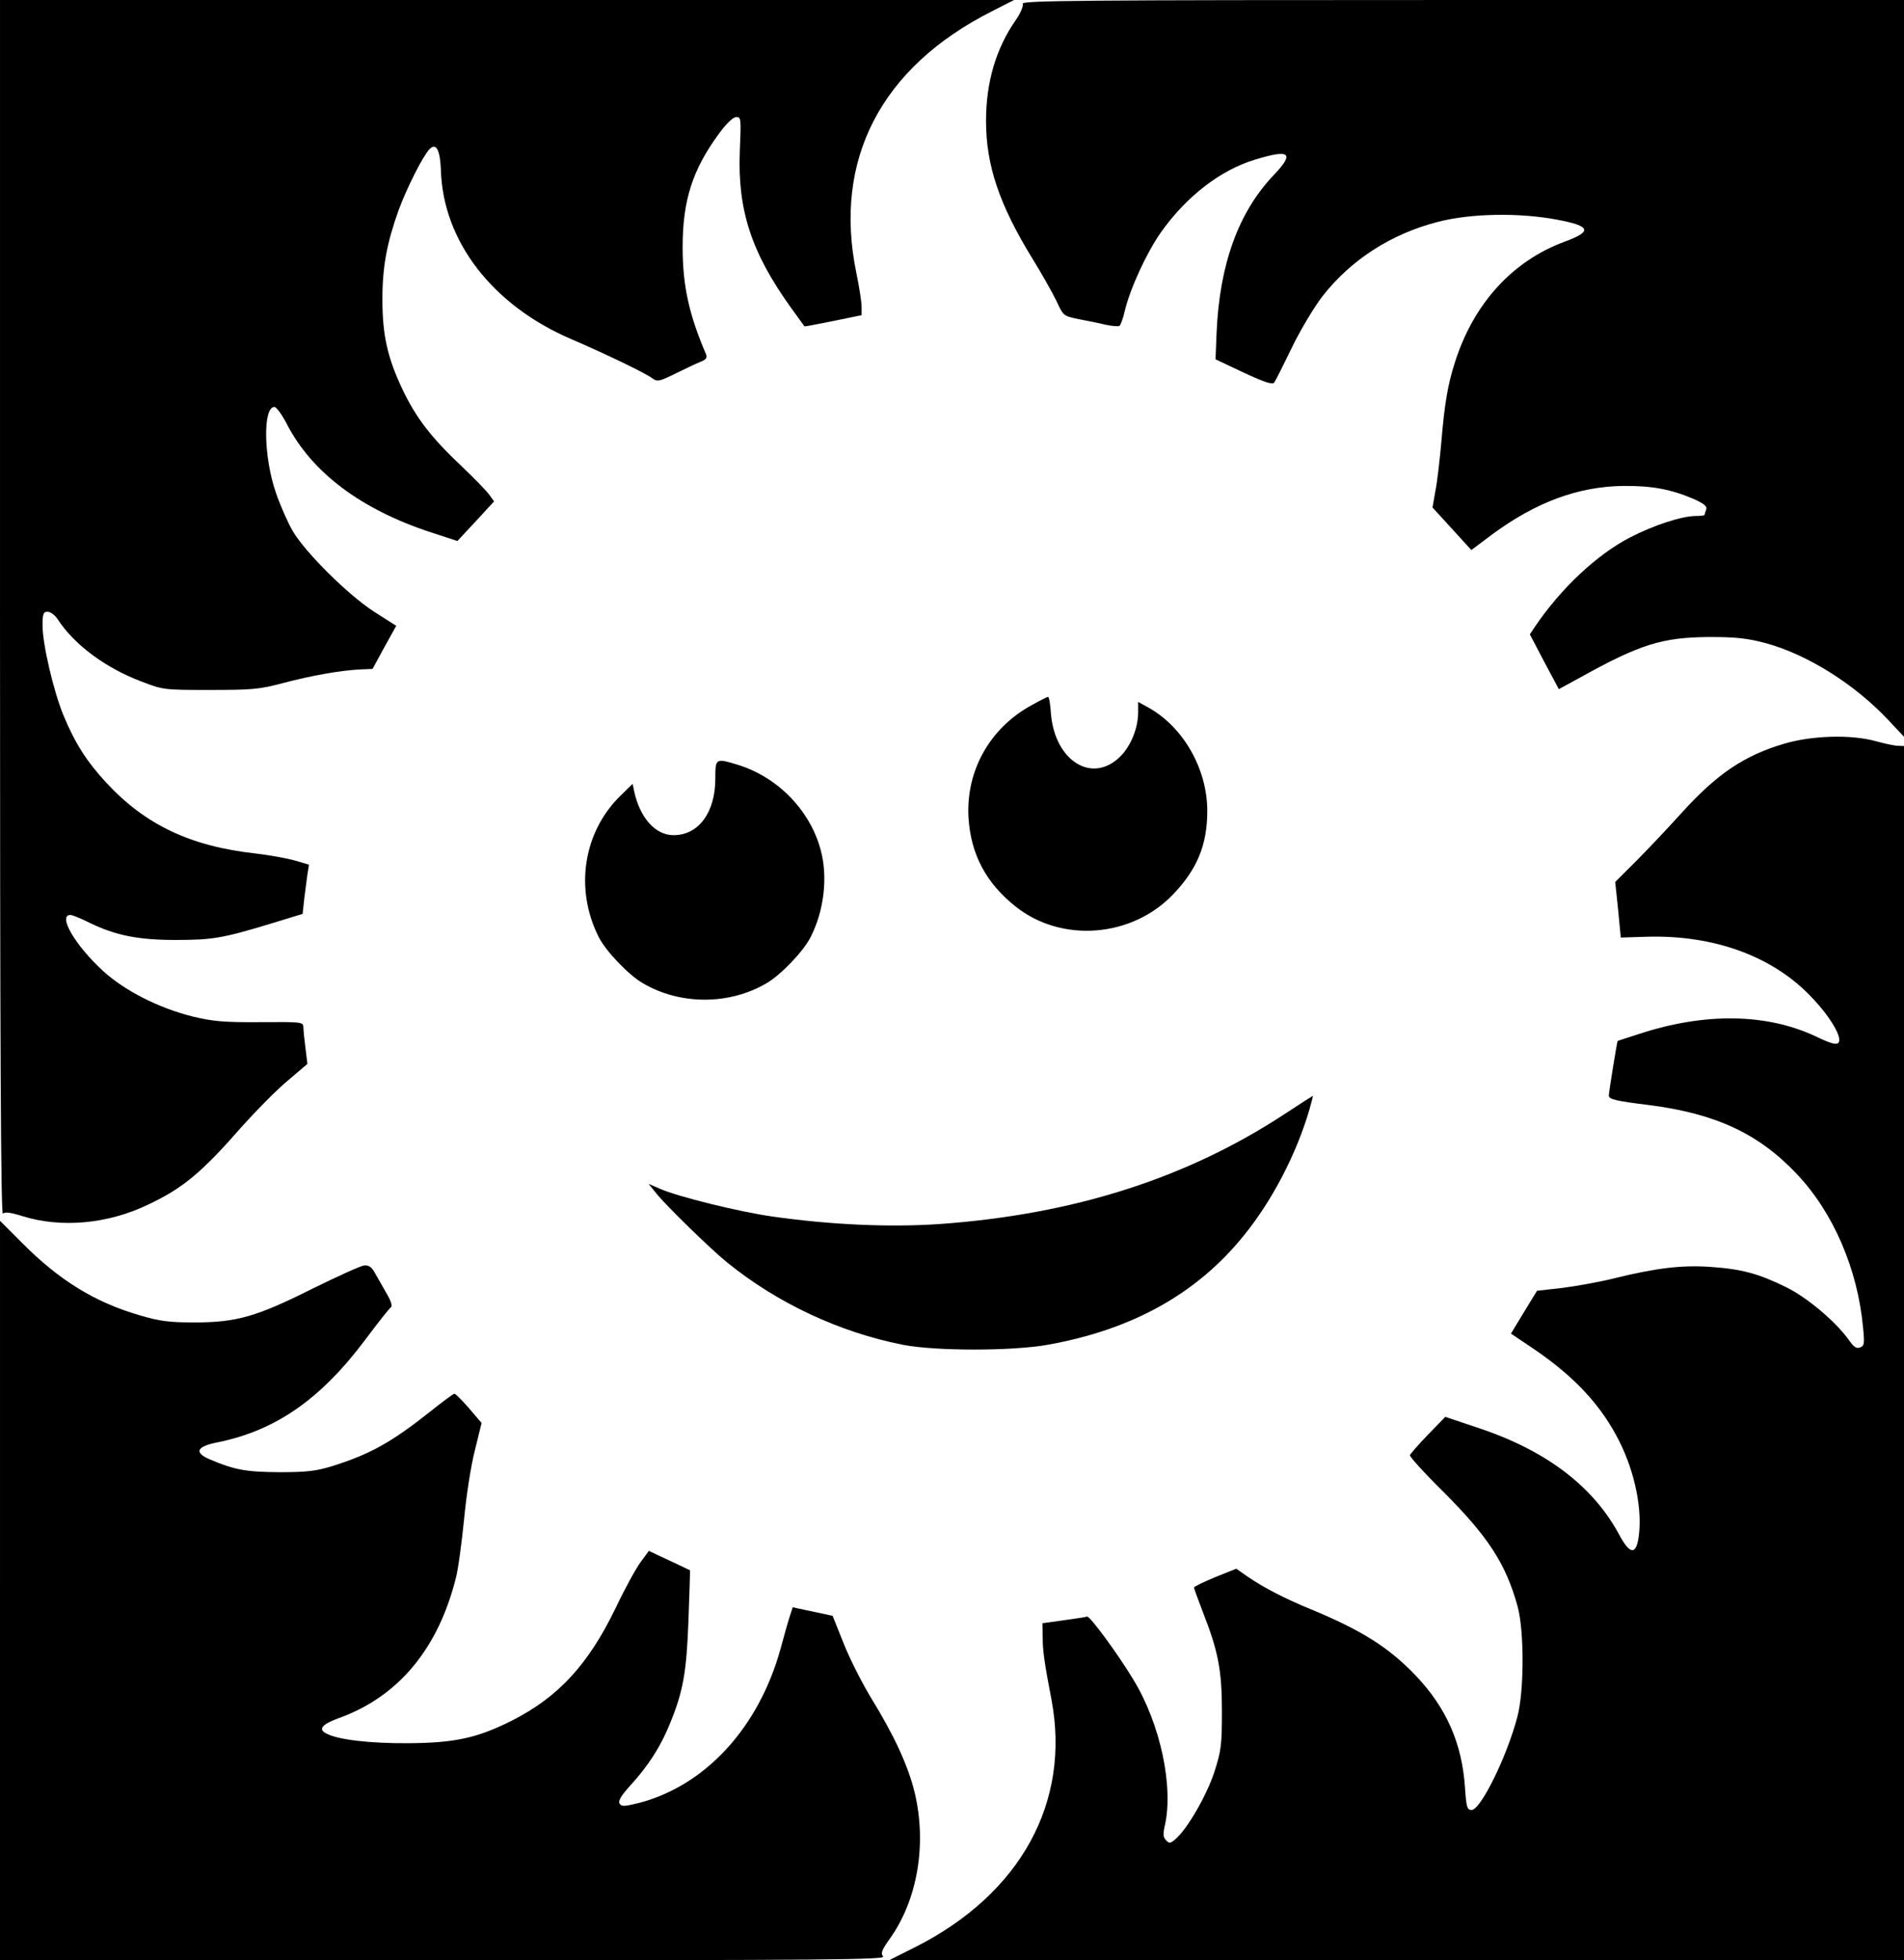 <?xml version="1.0" standalone="no"?>
<!DOCTYPE svg PUBLIC "-//W3C//DTD SVG 20010904//EN"
 "http://www.w3.org/TR/2001/REC-SVG-20010904/DTD/svg10.dtd">
<svg version="1.0" xmlns="http://www.w3.org/2000/svg"
 width="716pt" height="737pt" viewBox="0 0 716 737"
 preserveAspectRatio="xMidYMid meet">

<g transform="translate(0,737) scale(0.1,-0.1)"
fill="#000000" stroke="none">
<path d="M0 5083 c0 -1628 3 -2284 11 -2276 7 7 28 5 72 -9 147 -46 321 -30
472 42 134 63 204 122 357 297 53 59 129 136 170 170 l74 63 -7 57 c-4 32 -8
68 -8 80 -1 21 -4 21 -163 20 -137 -1 -177 3 -253 21 -128 32 -256 97 -337
171 -106 97 -172 211 -123 211 7 0 39 -13 71 -29 98 -48 184 -65 324 -65 137
0 176 6 357 61 l121 37 6 56 c4 30 9 72 12 92 l6 37 -54 16 c-29 8 -95 20
-146 26 -246 27 -416 108 -563 267 -74 80 -118 150 -161 254 -37 91 -78 266
-78 336 0 44 3 52 19 52 10 0 27 -12 37 -27 62 -96 180 -184 315 -235 83 -32
86 -32 259 -32 157 0 185 2 275 26 110 29 215 47 288 51 l48 2 44 81 45 81
-83 53 c-98 63 -258 222 -306 303 -18 31 -47 96 -63 143 -47 135 -50 324 -6
324 7 0 28 -28 46 -63 94 -183 279 -322 541 -408 l101 -33 69 74 69 75 -19 26
c-10 14 -56 61 -102 105 -116 109 -173 184 -223 289 -57 120 -76 205 -76 340
0 123 17 212 61 335 31 84 91 203 116 229 25 26 40 -2 43 -79 8 -267 194 -508
490 -635 124 -53 284 -130 306 -148 18 -13 26 -11 87 19 36 18 79 38 94 44 20
8 25 14 20 28 -64 149 -88 258 -88 402 0 177 37 292 137 428 28 38 53 62 65
62 18 0 18 -7 13 -128 -9 -222 44 -382 191 -587 28 -38 51 -71 52 -72 0 -1 49
8 108 20 l107 22 0 31 c0 18 -9 76 -20 129 -87 424 92 771 509 982 l84 43
-1906 0 -1907 0 0 -2287z"/>
<path d="M3846 7356 c3 -8 -8 -36 -26 -61 -75 -108 -112 -234 -112 -380 0
-167 50 -314 173 -515 36 -58 77 -131 92 -162 26 -56 26 -56 84 -68 32 -6 77
-15 101 -21 24 -5 47 -7 52 -4 4 3 14 29 20 57 20 84 83 220 136 295 96 135
224 234 354 273 131 40 149 25 71 -57 -134 -140 -205 -337 -216 -594 l-4 -100
106 -50 c82 -38 109 -46 115 -37 5 7 35 67 67 133 32 66 84 152 114 191 108
138 259 235 435 280 123 32 305 35 448 8 127 -24 133 -44 27 -83 -195 -72
-341 -232 -411 -451 -28 -86 -40 -160 -52 -304 -6 -65 -15 -147 -22 -181 l-11
-63 73 -80 73 -80 76 57 c166 123 326 182 496 184 108 1 180 -13 264 -49 40
-18 52 -28 47 -40 -3 -8 -6 -18 -6 -20 0 -2 -15 -4 -33 -4 -52 0 -159 -35
-246 -80 -126 -65 -261 -192 -358 -335 l-20 -30 54 -103 55 -103 77 42 c230
128 313 153 491 154 100 0 142 -5 210 -23 157 -43 332 -153 458 -286 l62 -66
0 1385 0 1385 -1660 0 c-1443 0 -1659 -2 -1654 -14z"/>
<path d="M3880 4719 c-158 -86 -248 -247 -238 -423 9 -139 66 -246 178 -335
173 -137 437 -116 592 47 90 94 128 186 128 313 0 157 -89 314 -220 388 l-40
22 0 -39 c0 -59 -27 -126 -67 -166 -105 -105 -246 -18 -261 161 -2 35 -7 63
-11 63 -3 0 -31 -14 -61 -31z"/>
<path d="M6710 4574 c-150 -44 -253 -113 -386 -260 -49 -54 -125 -135 -169
-179 l-81 -81 11 -105 10 -104 95 3 c256 8 480 -74 626 -231 70 -74 114 -151
97 -168 -8 -8 -30 -2 -84 24 -184 87 -417 91 -664 10 -44 -14 -81 -26 -82 -27
-2 -2 -33 -192 -33 -205 0 -14 24 -20 153 -36 249 -32 410 -107 553 -258 138
-145 230 -359 250 -578 6 -60 5 -69 -11 -75 -13 -5 -23 1 -38 22 -49 71 -157
163 -239 204 -106 52 -169 69 -289 77 -107 7 -203 -5 -354 -42 -55 -14 -144
-30 -198 -37 l-97 -11 -49 -80 -49 -81 92 -62 c150 -103 249 -210 316 -344 59
-118 87 -259 72 -360 -10 -67 -33 -64 -72 8 -97 182 -273 317 -527 402 l-128
43 -65 -67 c-36 -37 -66 -72 -68 -77 -2 -5 54 -67 125 -137 170 -170 236 -272
280 -432 25 -91 25 -318 -1 -415 -39 -149 -138 -350 -172 -350 -17 0 -20 11
-25 85 -11 165 -70 299 -184 419 -102 107 -203 171 -399 252 -93 38 -174 80
-234 121 l-43 30 -80 -32 c-43 -18 -79 -35 -79 -39 0 -3 15 -44 33 -91 58
-148 72 -219 72 -375 0 -128 -3 -148 -29 -229 -29 -87 -100 -211 -145 -250
-19 -17 -24 -18 -36 -5 -11 11 -12 23 -5 54 34 146 -16 383 -118 550 -61 101
-164 240 -174 237 -6 -2 -46 -8 -89 -14 l-79 -11 1 -51 c0 -53 6 -95 33 -236
73 -386 -116 -730 -511 -930 l-98 -49 1908 -1 1907 0 0 2283 0 2282 -22 1
c-13 0 -50 8 -83 17 -92 26 -240 22 -345 -9z"/>
<path d="M2690 4443 c0 -128 -63 -213 -157 -213 -68 0 -126 64 -148 164 l-6
29 -45 -44 c-141 -137 -174 -352 -82 -533 27 -53 112 -142 166 -173 140 -82
324 -82 464 0 54 31 139 120 166 173 51 100 66 227 38 329 -40 149 -162 274
-313 320 -82 25 -83 24 -83 -52z"/>
<path d="M4830 3181 c-369 -242 -794 -377 -1296 -413 -189 -13 -409 -3 -628
28 -128 18 -357 75 -423 104 l-44 19 30 -37 c39 -48 202 -207 266 -259 189
-153 422 -262 660 -309 122 -24 411 -24 545 0 319 57 563 193 740 414 105 130
195 303 244 470 8 28 14 52 13 52 -1 0 -49 -31 -107 -69z"/>
<path d="M0 1390 l0 -1390 1666 0 c1438 0 1665 2 1655 14 -10 12 -5 24 23 64
106 146 142 357 96 551 -24 101 -79 219 -163 355 -34 56 -81 148 -104 206
l-42 105 -75 16 -75 16 -10 -31 c-6 -17 -22 -74 -36 -126 -82 -295 -281 -512
-530 -578 -57 -14 -67 -15 -75 -3 -6 11 6 30 42 70 65 71 113 145 147 230 50
121 63 194 70 391 4 102 6 185 6 186 0 0 -35 17 -78 37 l-77 36 -31 -42 c-17
-23 -60 -101 -94 -173 -103 -213 -216 -335 -390 -423 -129 -65 -214 -84 -390
-85 -142 -1 -264 13 -307 36 -33 16 -18 35 45 58 224 80 374 260 441 526 9 33
22 132 31 220 8 87 26 205 41 262 l25 102 -47 55 c-26 30 -51 55 -55 55 -4 0
-45 -30 -91 -67 -145 -115 -225 -160 -368 -205 -62 -19 -96 -23 -200 -23 -125
1 -167 8 -263 49 -58 25 -47 48 30 63 219 44 389 162 558 388 47 63 89 116 95
120 6 4 1 22 -14 48 -13 23 -33 58 -44 77 -14 27 -25 34 -43 32 -13 -1 -100
-41 -194 -87 -209 -105 -285 -127 -445 -127 -95 0 -131 5 -205 27 -169 49
-303 132 -442 272 l-83 83 0 -1390z"/>
</g>
</svg>
